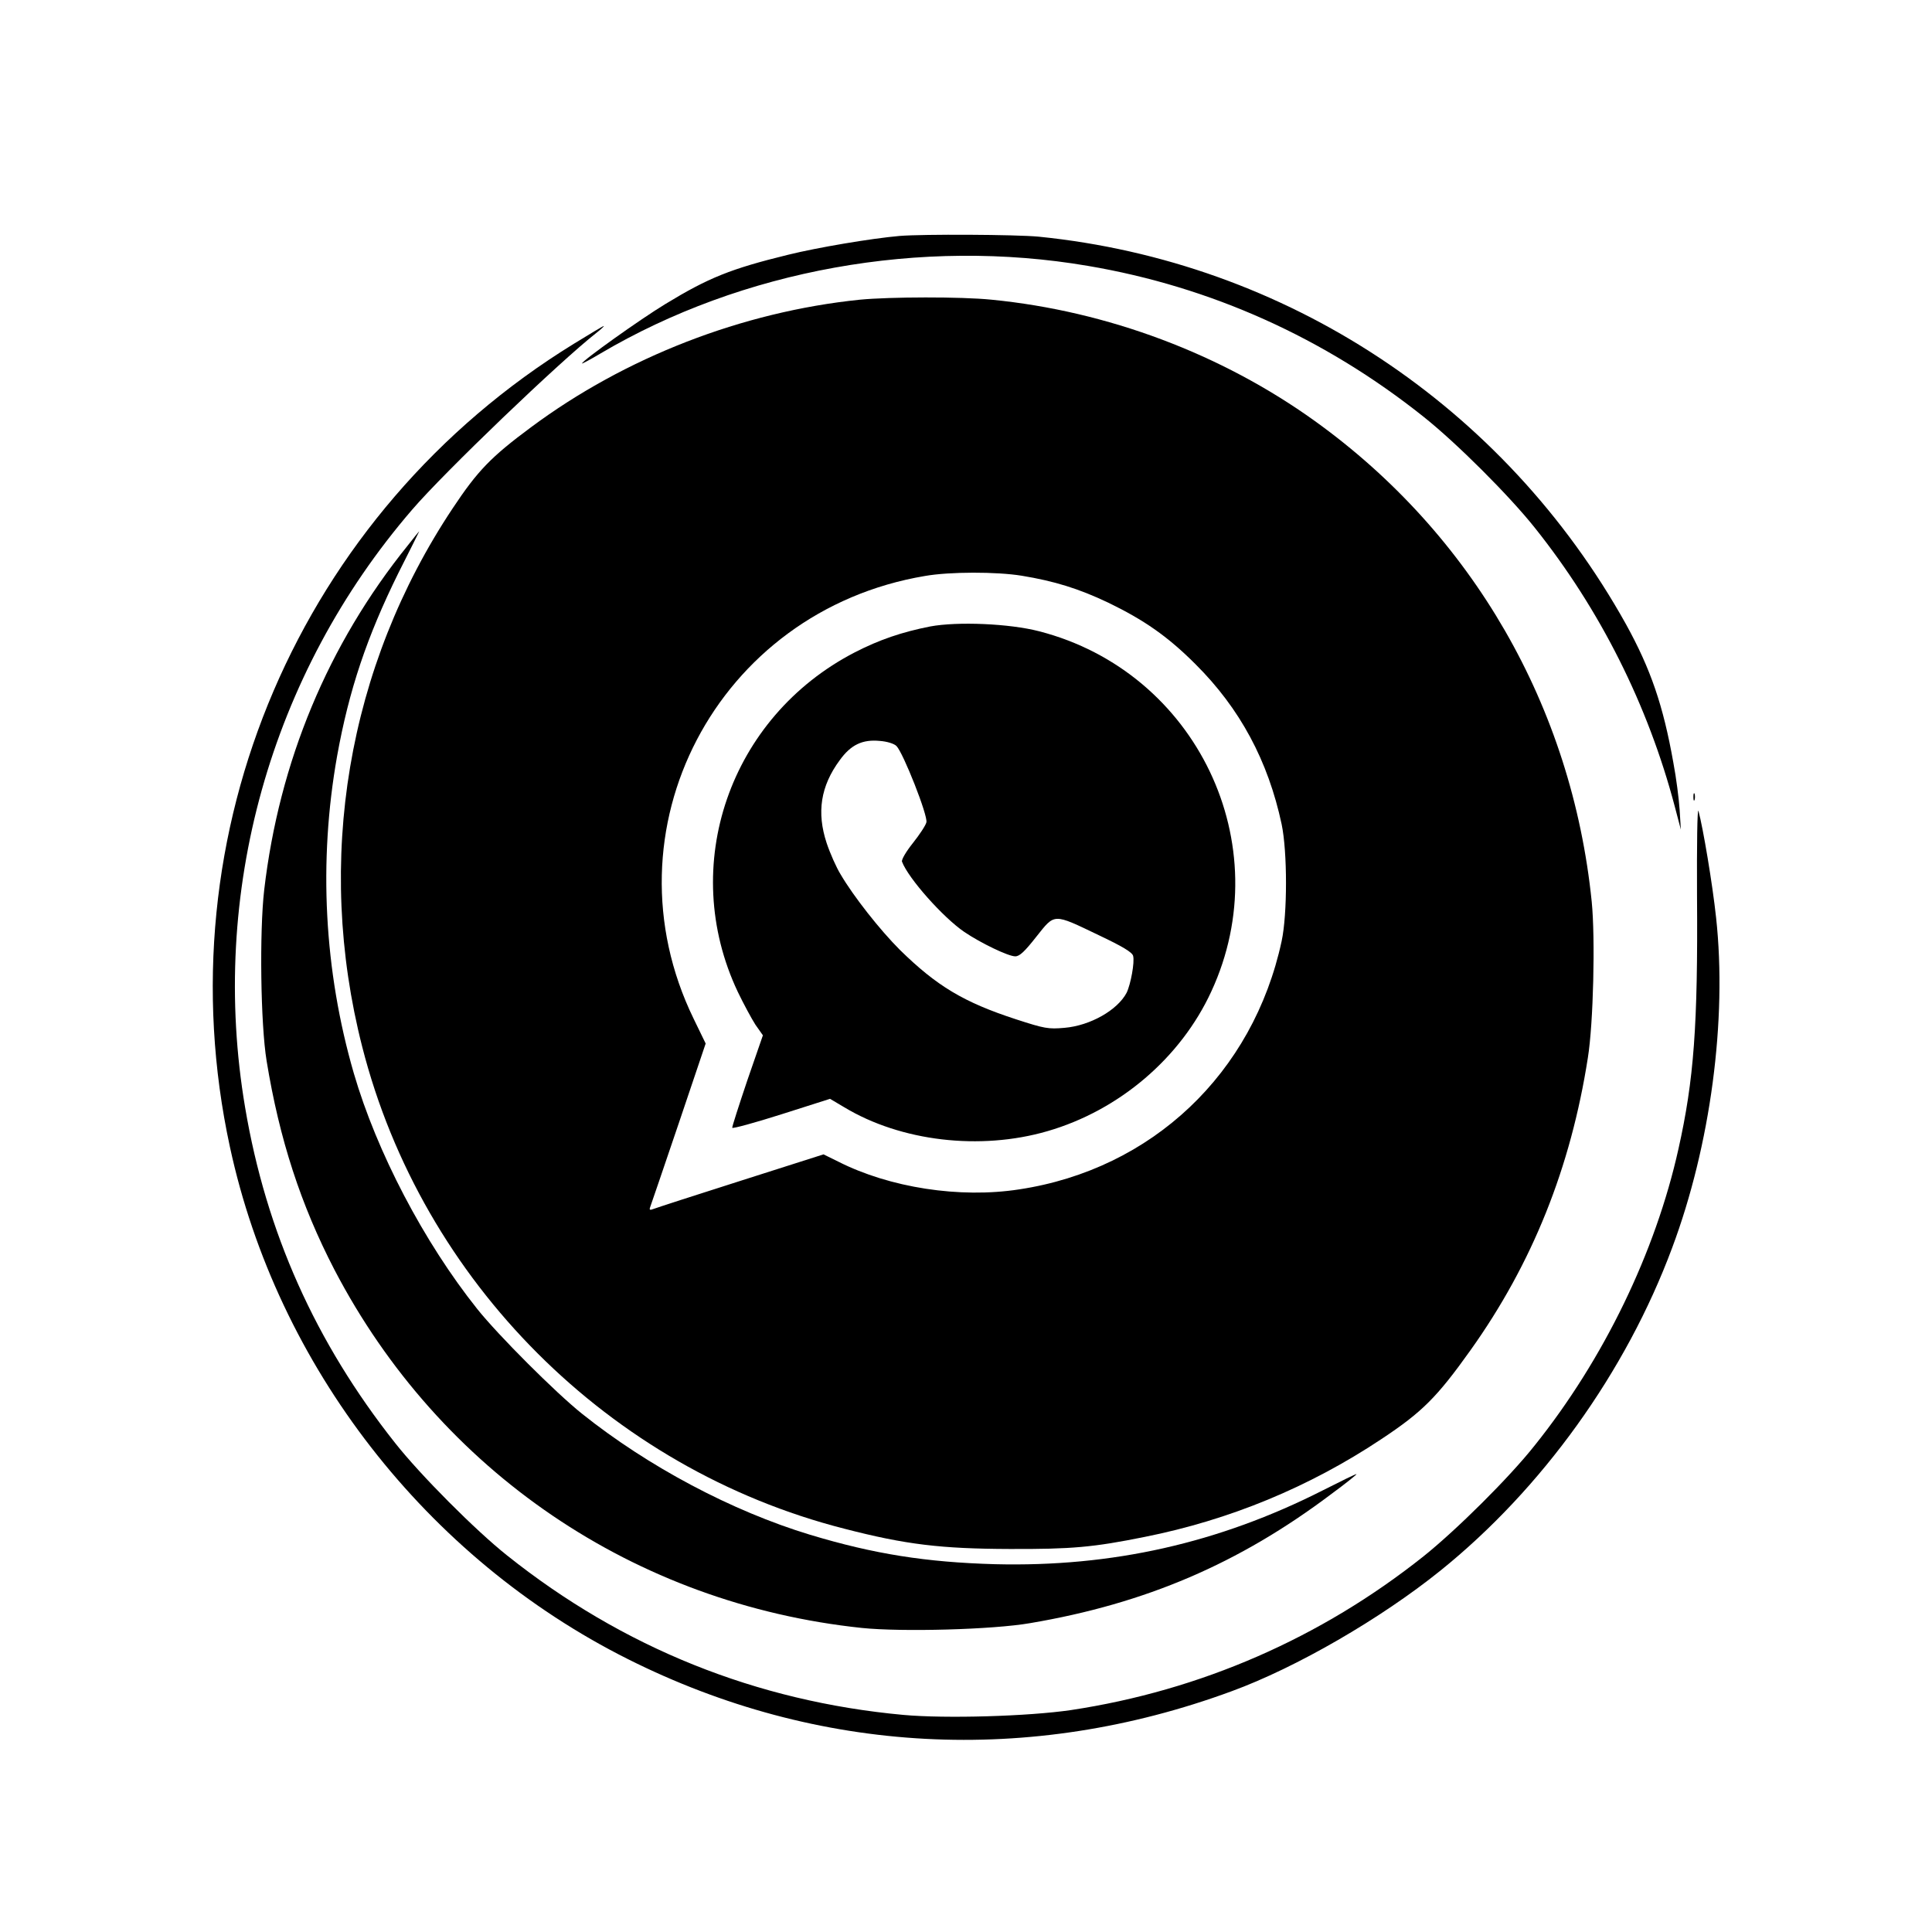 <?xml version="1.0" standalone="no"?>
<!DOCTYPE svg PUBLIC "-//W3C//DTD SVG 20010904//EN"
 "http://www.w3.org/TR/2001/REC-SVG-20010904/DTD/svg10.dtd">
<svg version="1.0" xmlns="http://www.w3.org/2000/svg"
 width="800pt" height="800pt" viewBox="0 0 800 800"
 preserveAspectRatio="xMidYMid meet">
<g transform="translate(0,800) scale(0.1,-0.1)"
fill="#000000" stroke="none">
<path d="M3725 7023 c-116 -10 -341 -48 -462 -78 -237 -58 -329 -95 -508 -204
-104 -63 -345 -235 -345 -246 0 -2 34 16 76 41 587 347 1328 481 2019 363 508
-86 980 -298 1390 -625 137 -109 355 -327 460 -459 270 -338 469 -734 580
-1155 l25 -95 -5 82 c-3 45 -14 132 -26 195 -42 237 -94 388 -196 573 -504
905 -1408 1502 -2432 1605 -94 9 -480 11 -576 3z"/>
<path d="M3560 6759 c-486 -50 -971 -238 -1361 -528 -166 -123 -221 -180 -324
-335 -437 -656 -572 -1460 -375 -2231 248 -972 1023 -1747 1996 -1995 255 -66
401 -83 684 -84 258 -1 347 7 560 50 351 70 681 206 980 405 169 112 230 173
369 368 256 359 415 756 486 1211 23 143 31 495 16 646 -82 808 -494 1522
-1147 1991 -387 278 -859 455 -1338 502 -126 13 -422 12 -546 0z m671 -1143
c134 -22 235 -53 357 -111 149 -72 247 -140 362 -255 185 -184 301 -401 357
-663 24 -115 24 -372 0 -484 -118 -548 -537 -945 -1087 -1028 -246 -38 -536 7
-749 115 l-61 30 -342 -109 c-189 -60 -352 -113 -362 -117 -15 -6 -18 -4 -14
7 3 8 56 163 118 346 l112 332 -50 103 c-379 779 95 1688 958 1833 102 18 297
18 401 1z"/>
<path d="M3852 5406 c-117 -23 -211 -55 -312 -107 -519 -268 -732 -884 -485
-1406 24 -50 57 -111 73 -136 l31 -44 -65 -188 c-35 -104 -63 -191 -62 -195 2
-4 94 21 204 56 l201 64 59 -35 c234 -141 562 -180 841 -99 297 86 552 303
679 579 281 608 -61 1323 -713 1491 -123 32 -338 41 -451 20z m-140 -495 c28
-28 131 -289 124 -316 -3 -13 -29 -52 -56 -86 -28 -35 -48 -69 -45 -77 26 -69
170 -231 258 -291 68 -46 182 -101 211 -101 18 0 39 20 87 81 78 98 68 98 260
6 97 -46 137 -70 141 -85 7 -26 -10 -118 -27 -153 -38 -72 -151 -136 -257
-145 -67 -6 -83 -3 -200 35 -218 71 -329 138 -482 288 -82 82 -191 220 -245
312 -18 29 -44 88 -58 130 -42 127 -25 236 54 343 46 64 94 87 166 80 29 -2
59 -11 69 -21z"/>
<path d="M2377 6577 c-1137 -699 -1706 -2027 -1425 -3326 196 -908 814 -1703
1648 -2121 787 -395 1664 -441 2500 -133 268 98 618 301 864 499 421 339 769
823 960 1337 159 425 228 944 182 1367 -15 140 -54 372 -73 442 -5 15 -7 -142
-6 -350 4 -540 -13 -764 -77 -1050 -95 -427 -309 -870 -595 -1227 -105 -133
-324 -350 -460 -459 -426 -339 -924 -556 -1460 -637 -177 -26 -520 -36 -695
-20 -608 56 -1161 278 -1640 660 -131 104 -360 334 -464 466 -330 417 -534
873 -621 1389 -150 886 103 1793 692 2476 133 155 613 615 763 732 19 15 33
28 30 28 -3 0 -58 -33 -123 -73z"/>
<path d="M1689 5742 c-331 -410 -533 -896 -595 -1427 -20 -173 -15 -556 10
-708 53 -325 142 -597 281 -865 436 -836 1244 -1384 2184 -1483 166 -17 542
-7 697 20 478 81 865 247 1246 534 60 44 107 82 105 83 -1 2 -64 -29 -139 -67
-432 -219 -873 -318 -1358 -306 -285 8 -501 42 -766 122 -323 98 -670 282
-944 501 -109 87 -347 325 -434 434 -221 277 -416 650 -511 976 -123 424 -147
876 -69 1314 49 272 123 493 254 758 48 94 86 172 86 172 -1 0 -22 -26 -47
-58z"/>
<path d="M7012 4700 c0 -14 2 -19 5 -12 2 6 2 18 0 25 -3 6 -5 1 -5 -13z"/>
</g>
</svg>
